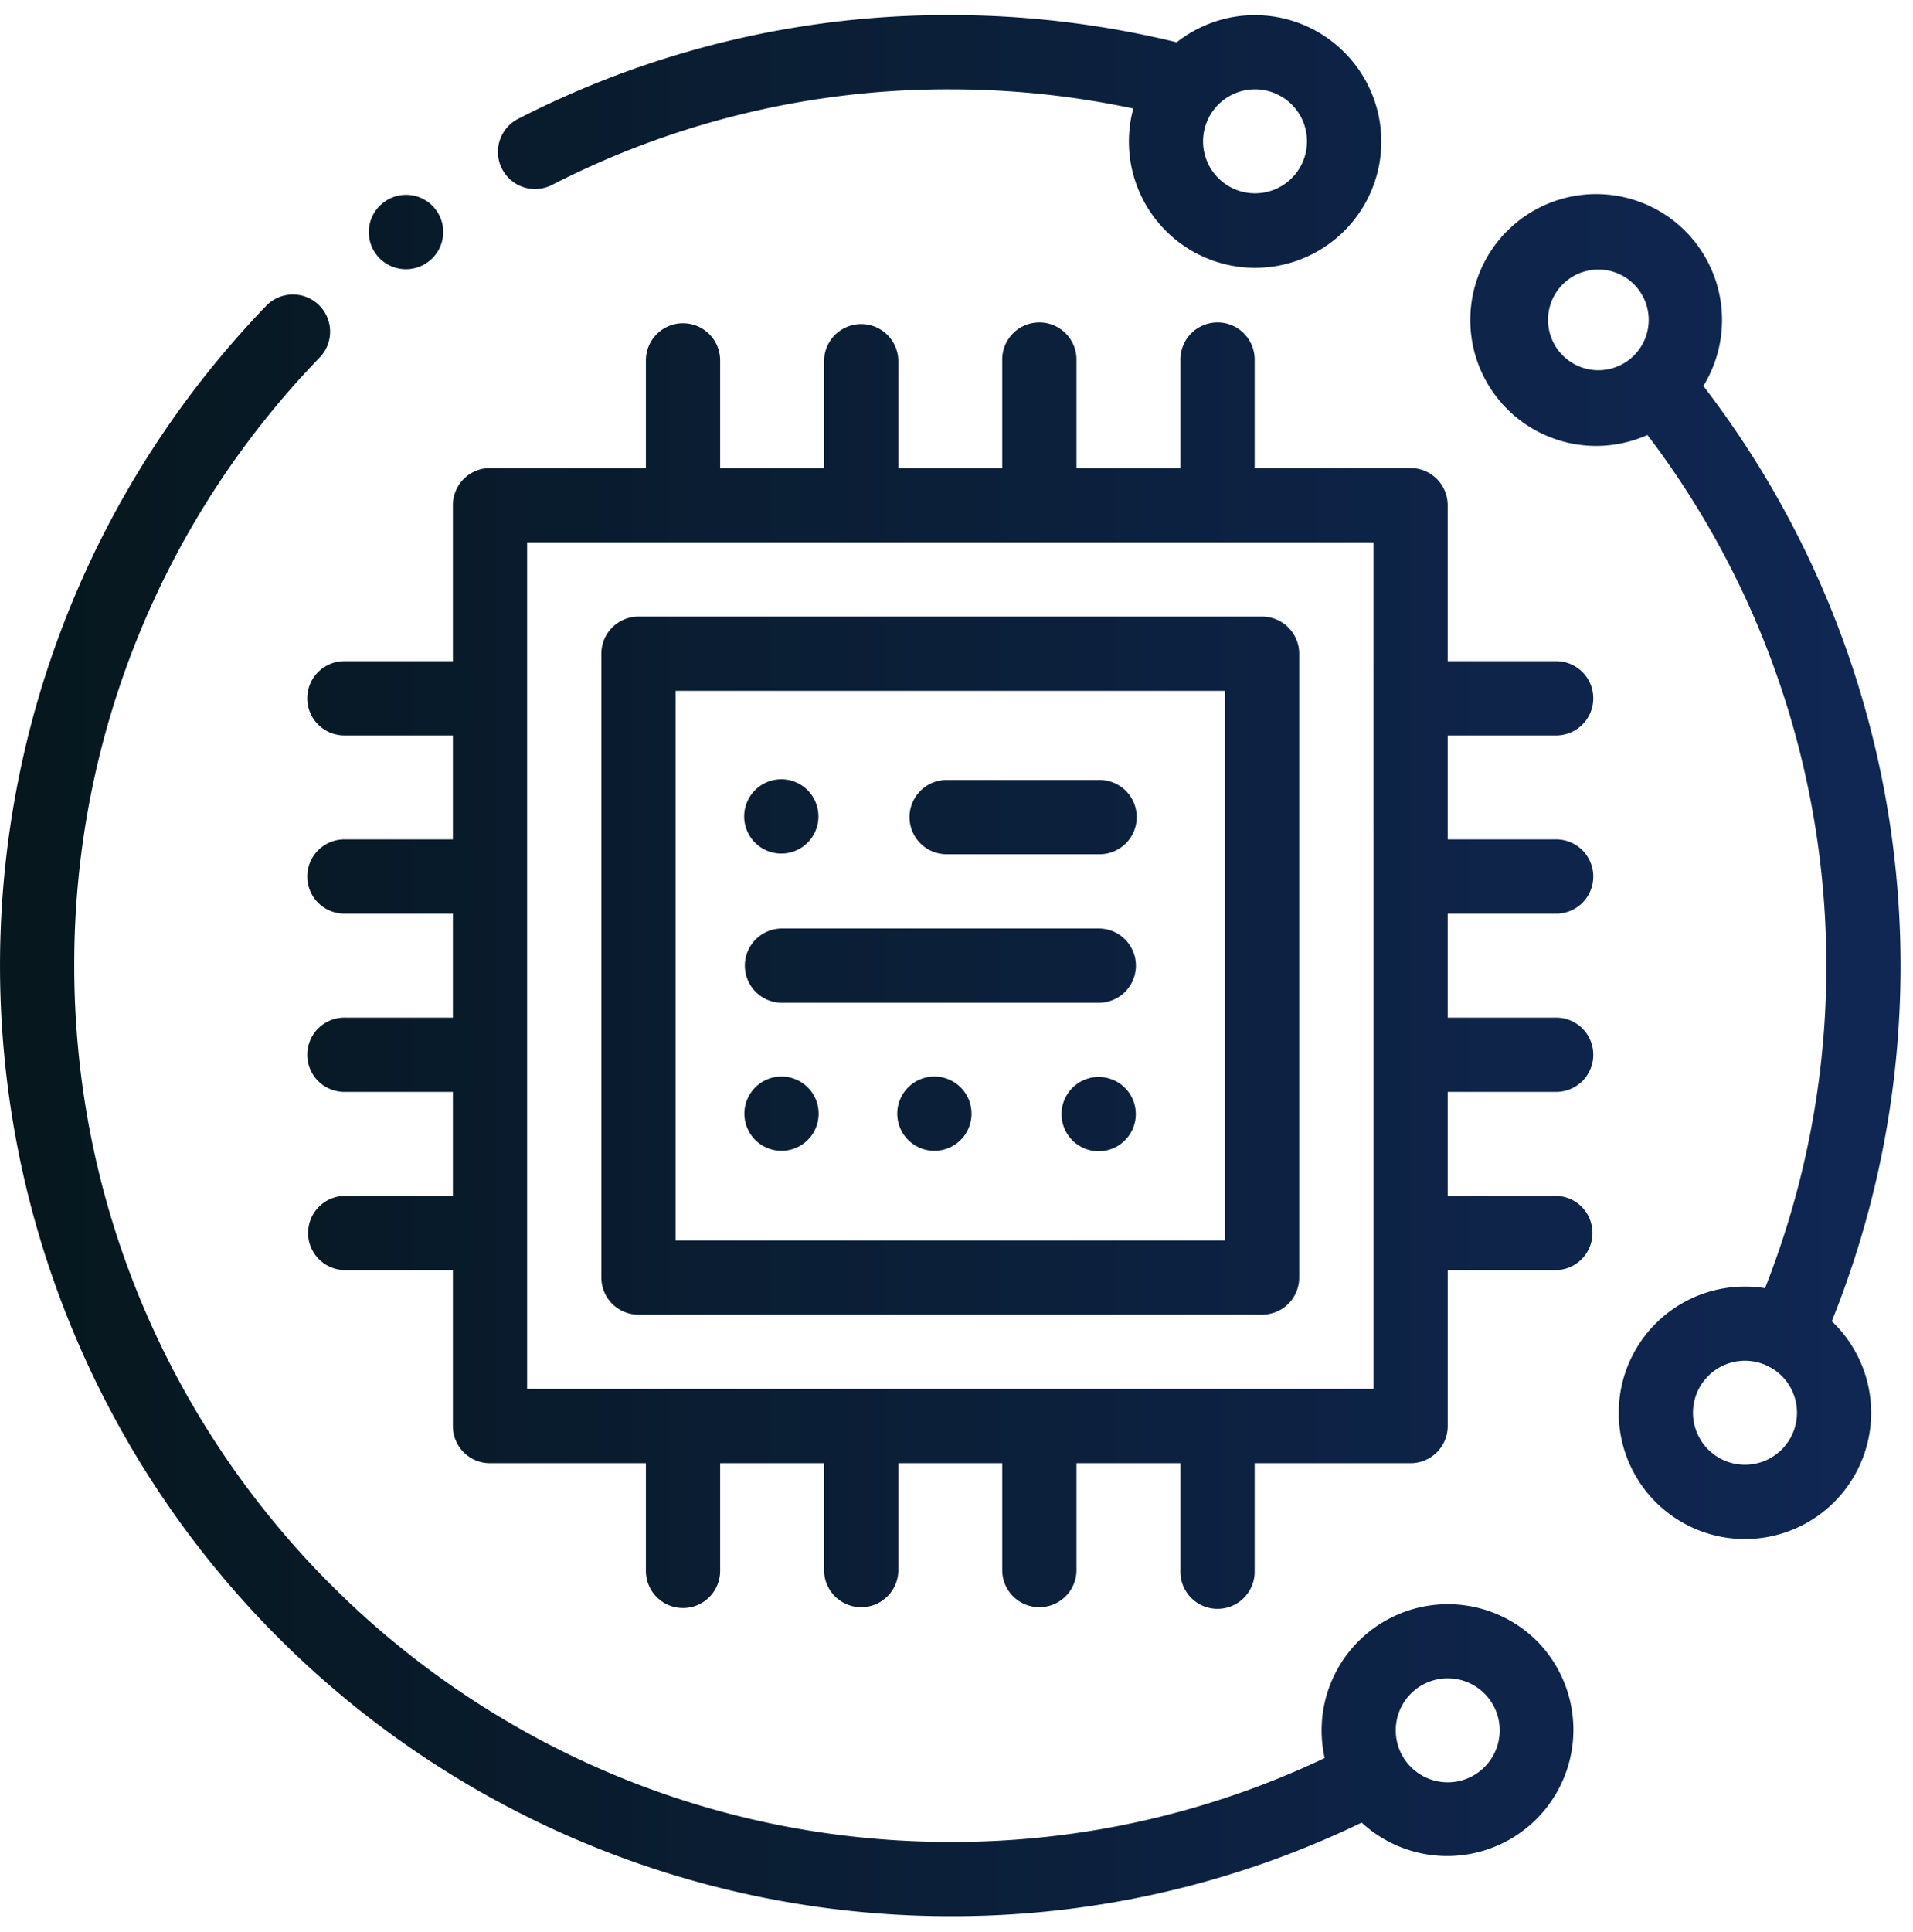 <svg xmlns="http://www.w3.org/2000/svg" width="103" height="104" viewBox="0 0 103 104"><defs><linearGradient id="rrcba" x1="0" x2="101.12" y1="59.51" y2="59.51" gradientUnits="userSpaceOnUse"><stop offset="0" stop-color="#06171d"/><stop offset="1" stop-color="#102754"/></linearGradient><linearGradient id="rrcbb" x1=".07" x2="101.19" y1="46.62" y2="46.62" gradientUnits="userSpaceOnUse"><stop offset="0" stop-color="#06171d"/><stop offset="1" stop-color="#102754"/></linearGradient><linearGradient id="rrcbc" x1=".07" x2="101.19" y1="7.6" y2="7.6" gradientUnits="userSpaceOnUse"><stop offset="0" stop-color="#06171d"/><stop offset="1" stop-color="#102754"/></linearGradient><linearGradient id="rrcbd" x1=".07" x2="101.19" y1="12.49" y2="12.49" gradientUnits="userSpaceOnUse"><stop offset="0" stop-color="#06171d"/><stop offset="1" stop-color="#102754"/></linearGradient><linearGradient id="rrcbe" x1=".07" x2="101.19" y1="51.97" y2="51.97" gradientUnits="userSpaceOnUse"><stop offset="0" stop-color="#06171d"/><stop offset="1" stop-color="#102754"/></linearGradient><linearGradient id="rrcbf" x1=".07" x2="101.19" y1="51.98" y2="51.98" gradientUnits="userSpaceOnUse"><stop offset="0" stop-color="#06171d"/><stop offset="1" stop-color="#102754"/></linearGradient><linearGradient id="rrcbg" x1=".07" x2="101.19" y1="43.98" y2="43.98" gradientUnits="userSpaceOnUse"><stop offset="0" stop-color="#06171d"/><stop offset="1" stop-color="#102754"/></linearGradient><linearGradient id="rrcbh" x1=".07" x2="101.19" y1="43.98" y2="43.98" gradientUnits="userSpaceOnUse"><stop offset="0" stop-color="#06171d"/><stop offset="1" stop-color="#102754"/></linearGradient><linearGradient id="rrcbi" x1=".07" x2="101.19" y1="51.97" y2="51.97" gradientUnits="userSpaceOnUse"><stop offset="0" stop-color="#06171d"/><stop offset="1" stop-color="#102754"/></linearGradient><linearGradient id="rrcbj" x1=".07" x2="101.19" y1="59.97" y2="59.97" gradientUnits="userSpaceOnUse"><stop offset="0" stop-color="#06171d"/><stop offset="1" stop-color="#102754"/></linearGradient><linearGradient id="rrcbk" x1=".07" x2="101.19" y1="59.97" y2="59.97" gradientUnits="userSpaceOnUse"><stop offset="0" stop-color="#06171d"/><stop offset="1" stop-color="#102754"/></linearGradient><linearGradient id="rrcbl" x1=".07" x2="101.19" y1="59.97" y2="59.97" gradientUnits="userSpaceOnUse"><stop offset="0" stop-color="#06171d"/><stop offset="1" stop-color="#102754"/></linearGradient></defs><g><g><g><g><path fill="url(#rrcba)" d="M79.927 95.113a2.798 2.798 0 1 1-3.957-3.958 2.798 2.798 0 0 1 3.957 3.958zm-5.253-7.925a6.795 6.795 0 0 0-3.351 7.439 46.687 46.687 0 0 1-20.158 4.515c-26.008 0-47.167-21.16-47.167-47.167a46.941 46.941 0 0 1 13.19-32.707 2.002 2.002 0 1 0-2.89-2.77 51.164 51.164 0 0 0 36.867 86.64 50.627 50.627 0 0 0 22.15-5.036 6.795 6.795 0 0 0 9.438-9.773 6.795 6.795 0 0 0-8.079-1.14z"/></g><g><path fill="url(#rrcbb)" d="M95.933 78.017a2.798 2.798 0 1 1-.773-4.5c.06.035.122.069.188.099.214.12.41.27.585.443a2.798 2.798 0 0 1 0 3.958zM87.91 19.198l-.028.024c-.018.014-.032.03-.05.046a2.71 2.71 0 1 1 .08-.072zm10.717 51.918a51.212 51.212 0 0 0-6.914-50.341 6.777 6.777 0 1 0-3.011 2.638 47.21 47.21 0 0 1 6.33 45.922 6.795 6.795 0 1 0 3.718 1.898z"/></g><g><path fill="url(#rrcbc)" d="M69.552 9.585a2.798 2.798 0 1 1-3.957-3.957 2.798 2.798 0 0 1 3.957 3.957zm2.824-6.775a6.795 6.795 0 0 0-9.02-.534A51.363 51.363 0 0 0 51.165.811a50.64 50.64 0 0 0-23.248 5.574 1.999 1.999 0 1 0 1.819 3.56 46.671 46.671 0 0 1 21.429-5.137c3.316 0 6.617.346 9.855 1.033A6.795 6.795 0 1 0 72.376 2.81z"/></g><g><path fill="url(#rrcbd)" d="M23.486 11.316a1.998 1.998 0 0 0-2.798-.446l-.024.018a1.999 1.999 0 0 0 2.353 3.232l.016-.012a1.999 1.999 0 0 0 .453-2.792z"/></g><g><path fill="url(#rrcbe)" d="M65.954 66.765H36.375v-29.58h29.58zM34.377 33.188a1.999 1.999 0 0 0-1.999 1.999v33.576c0 1.104.895 1.999 1.999 1.999h33.576a1.999 1.999 0 0 0 1.999-1.999V35.187a1.999 1.999 0 0 0-1.999-1.999z"/></g><g><path fill="url(#rrcbf)" d="M73.949 74.759H28.38V29.191h45.568zm9.793-25.582a1.999 1.999 0 1 0 0-3.997h-5.796v-5.596h5.796a1.999 1.999 0 1 0 0-3.997h-5.796v-8.394a1.999 1.999 0 0 0-1.999-2h-8.394v-5.795a1.999 1.999 0 1 0-3.997 0v5.796H57.96v-5.796a1.999 1.999 0 1 0-3.997 0v5.796h-5.596v-5.796a1.999 1.999 0 0 0-3.997 0v5.796h-5.596v-5.796a1.999 1.999 0 1 0-3.998 0v5.796h-8.394a1.999 1.999 0 0 0-1.998 1.999v8.394h-5.796a1.999 1.999 0 1 0 0 3.997h5.796v5.596h-5.796a1.999 1.999 0 1 0 0 3.997h5.796v5.596h-5.796a1.999 1.999 0 1 0 0 3.997h5.796v5.596h-5.796a1.999 1.999 0 0 0 0 3.998h5.796v8.394c0 1.103.895 1.998 1.998 1.998h8.394v5.796a1.999 1.999 0 0 0 3.998 0v-5.796h5.596v5.796a1.999 1.999 0 0 0 3.997 0v-5.796h5.596v5.796a1.999 1.999 0 0 0 3.997 0v-5.796h5.596v5.796a1.999 1.999 0 1 0 3.997 0v-5.796h8.394a1.999 1.999 0 0 0 2-1.998v-8.394h5.795a1.999 1.999 0 1 0 0-3.998h-5.796V58.77h5.796a1.999 1.999 0 1 0 0-3.997h-5.796v-5.596z"/></g><g><path fill="url(#rrcbg)" d="M59.16 41.982h-8.235a1.999 1.999 0 0 0 0 3.997h8.234a1.999 1.999 0 1 0 0-3.997z"/></g><g><path fill="url(#rrcbh)" d="M43.518 42.568a1.999 1.999 0 1 0-2.826 2.826 1.999 1.999 0 0 0 2.826-2.826z"/></g><g><path fill="url(#rrcbi)" d="M59.16 49.976H42.104a1.999 1.999 0 0 0 0 3.998H59.16a1.999 1.999 0 0 0 0-3.998z"/></g><g><path fill="url(#rrcbj)" d="M43.518 58.556a1.999 1.999 0 1 0-2.826 2.827 1.999 1.999 0 0 0 2.826-2.827z"/></g><g><path fill="url(#rrcbk)" d="M51.75 58.556a1.999 1.999 0 1 0-2.826 2.827 1.999 1.999 0 0 0 2.826-2.827z"/></g><g><path fill="url(#rrcbl)" d="M60.572 58.556a1.999 1.999 0 1 0-2.826 2.828 1.999 1.999 0 0 0 2.826-2.828z"/></g></g></g></g></svg>